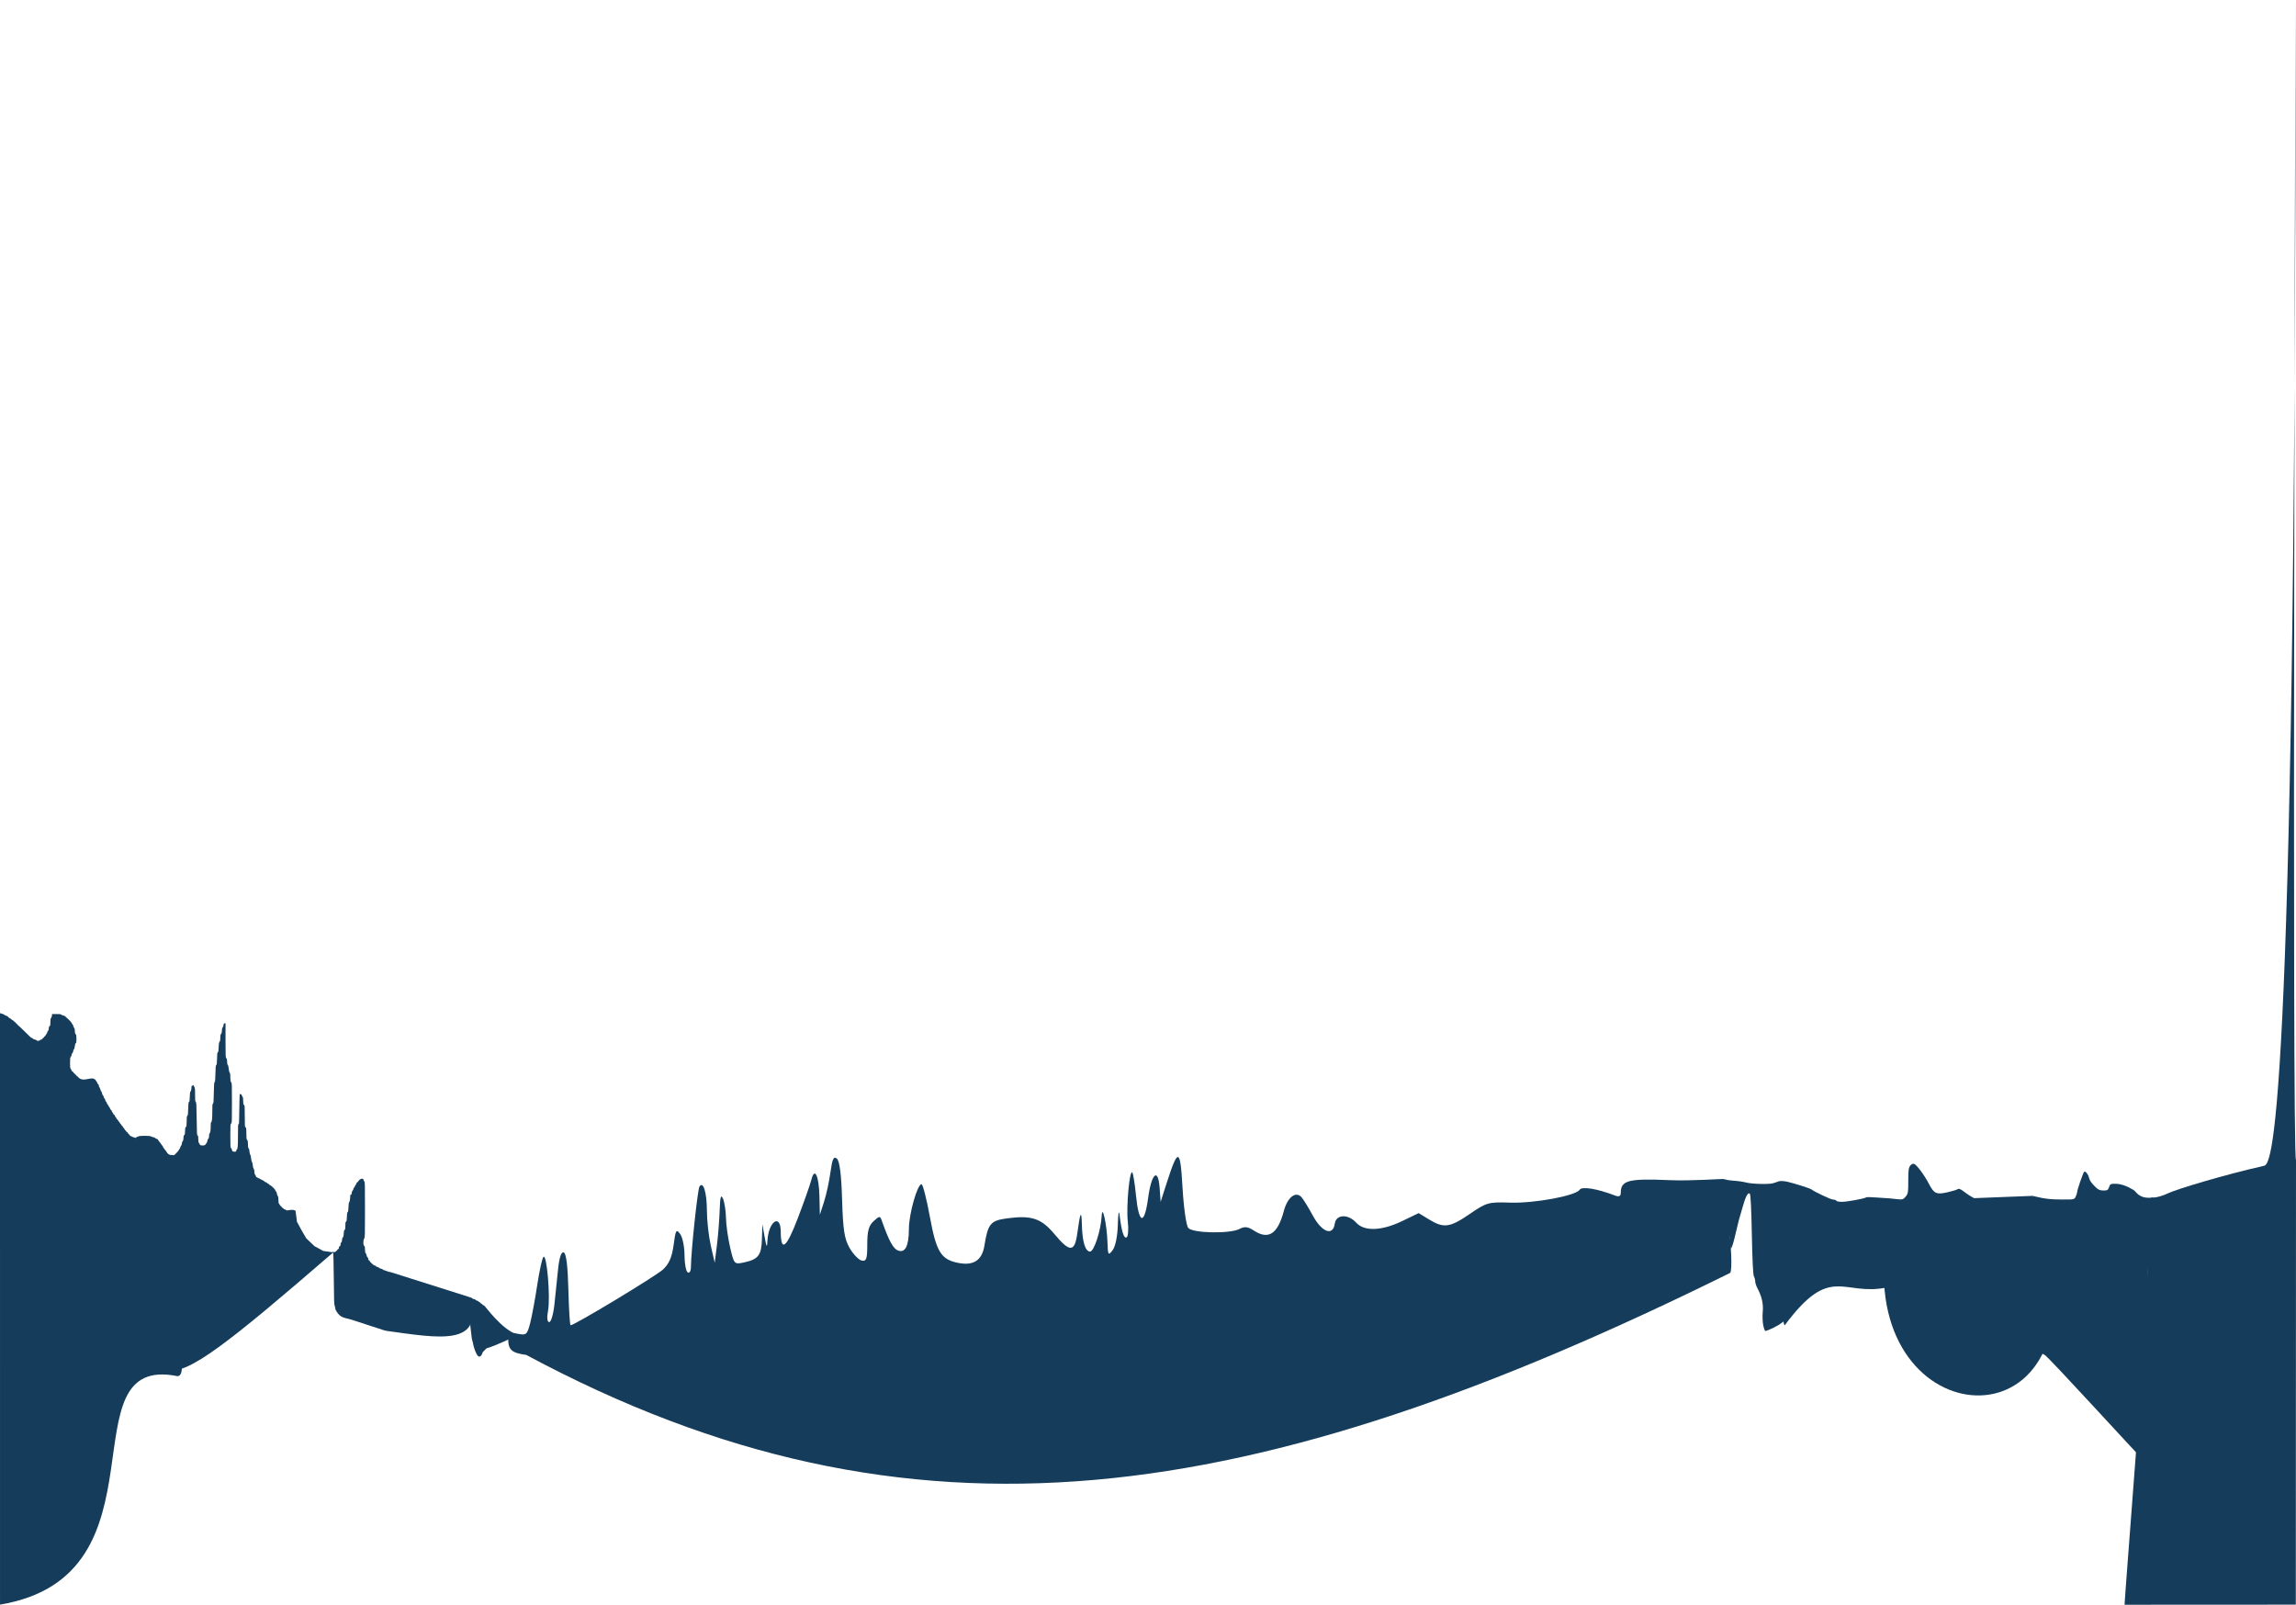 <?xml version="1.0" encoding="UTF-8" standalone="no"?>
<!-- Created with Inkscape (http://www.inkscape.org/) -->

<svg
   xmlns:dc="http://purl.org/dc/elements/1.1/"
   xmlns:cc="http://creativecommons.org/ns#"
   xmlns:rdf="http://www.w3.org/1999/02/22-rdf-syntax-ns#"
   xmlns:svg="http://www.w3.org/2000/svg"
   xmlns="http://www.w3.org/2000/svg"
   xmlns:sodipodi="http://sodipodi.sourceforge.net/DTD/sodipodi-0.dtd"
   xmlns:inkscape="http://www.inkscape.org/namespaces/inkscape"
   width="378.915mm"
   height="264.894mm"
   viewBox="0 0 378.915 264.894"
   version="1.1"
   id="svg13915"
   inkscape:version="0.92.4 (5da689c313, 2019-01-14)"
   sodipodi:docname="parallax9.svg">
  <defs
     id="defs13909" />
  <sodipodi:namedview
     id="base"
     pagecolor="#ffffff"
     bordercolor="#666666"
     borderopacity="1.0"
     inkscape:pageopacity="0.0"
     inkscape:pageshadow="2"
     inkscape:zoom="0.35"
     inkscape:cx="268.91708"
     inkscape:cy="446.30214"
     inkscape:document-units="mm"
     inkscape:current-layer="layer1"
     showgrid="false"
     inkscape:window-width="1858"
     inkscape:window-height="1057"
     inkscape:window-x="54"
     inkscape:window-y="-8"
     inkscape:window-maximized="1" />
  <g
     inkscape:label="Calque 1"
     inkscape:groupmode="layer"
     id="layer1"
     transform="translate(97.987,-2.023)">
    <path
       style="opacity:1;fill:#153d5b;fill-opacity:1;fill-rule:nonzero;stroke:none;stroke-width:2.93;stroke-miterlimit:4;stroke-dasharray:none;stroke-opacity:1"
       d="m -11.149,225.674 c -2.376,-0.31 -2.957,-0.824 -2.969,-2.626 -0.007,-1.021 0.198,-1.136 1.543,-0.867 1.443,0.288 1.588,0.167 2.079,-1.733 0.29,-1.124 0.815,-3.948 1.166,-6.277 0.351,-2.328 0.812,-4.427 1.025,-4.664 0.557,-0.621 1.183,6.64 0.765,8.869 -0.22,1.174 -0.146,1.88 0.197,1.88 0.302,0 0.686,-1.31 0.853,-2.91 0.166,-1.601 0.441,-4.234 0.609,-5.851 0.199,-1.906 0.524,-2.868 0.926,-2.735 0.412,0.137 0.67,2.189 0.769,6.116 0.082,3.251 0.246,5.91 0.364,5.91 0.631,0 14.07,-8.11 15.248,-9.201 1.007,-0.933 1.488,-2.047 1.756,-4.062 0.331,-2.498 0.44,-2.678 1.083,-1.799 0.393,0.538 0.715,2.108 0.715,3.491 0,1.382 0.238,2.661 0.529,2.841 0.294,0.182 0.529,-0.215 0.53,-0.895 7.9e-4,-2.402 1.1,-12.769 1.407,-13.265 0.612,-0.991 1.222,0.967 1.23,3.947 0.004,1.659 0.296,4.279 0.649,5.821 l 0.641,2.804 0.365,-2.91 c 0.201,-1.601 0.405,-4.22 0.455,-5.821 0.066,-2.146 0.209,-2.632 0.544,-1.852 0.25,0.582 0.472,2.004 0.492,3.16 0.02,1.156 0.331,3.365 0.69,4.91 0.64,2.751 0.685,2.802 2.249,2.468 2.4,-0.512 2.912,-1.171 2.994,-3.855 l 0.075,-2.449 0.379,2.117 c 0.306,1.707 0.394,1.828 0.454,0.627 0.162,-3.221 2.182,-4.618 2.2,-1.521 0.019,3.421 0.918,2.726 2.787,-2.156 1.045,-2.731 2.066,-5.625 2.268,-6.431 0.547,-2.178 1.257,-0.651 1.334,2.868 l 0.064,2.91 0.686,-2.117 c 0.377,-1.164 0.857,-3.373 1.065,-4.908 0.296,-2.181 0.527,-2.668 1.055,-2.23 0.456,0.379 0.737,2.576 0.864,6.76 0.154,5.074 0.385,6.534 1.274,8.049 0.598,1.018 1.491,1.928 1.984,2.023 0.755,0.145 0.897,-0.283 0.897,-2.694 0,-2.185 0.249,-3.093 1.047,-3.815 1.008,-0.912 1.061,-0.91 1.401,0.05 1.14,3.217 1.833,4.489 2.608,4.787 1.209,0.464 1.805,-0.706 1.814,-3.562 0.008,-2.488 1.39,-7.37 2.086,-7.37 0.215,0 0.834,2.415 1.375,5.366 1.076,5.864 1.843,7.088 4.786,7.64 2.434,0.457 3.826,-0.479 4.207,-2.826 0.601,-3.702 1.003,-4.182 3.818,-4.555 3.988,-0.529 5.581,0.01 7.771,2.63 2.534,3.032 3.327,2.993 3.755,-0.185 0.471,-3.499 0.693,-3.928 0.75,-1.455 0.067,2.88 0.555,4.498 1.356,4.498 0.656,0 1.792,-3.512 1.916,-5.923 0.101,-1.965 0.855,1.476 0.95,4.335 0.074,2.214 0.134,2.309 0.856,1.354 0.457,-0.604 0.81,-2.348 0.856,-4.233 0.044,-1.763 0.168,-2.492 0.277,-1.619 0.356,2.852 0.725,4.017 1.182,3.734 0.247,-0.153 0.33,-1.338 0.184,-2.634 -0.275,-2.442 0.284,-8.53 0.741,-8.073 0.143,0.143 0.421,1.87 0.618,3.838 0.474,4.734 1.379,4.922 1.992,0.412 0.563,-4.145 1.658,-5.108 1.905,-1.676 l 0.164,2.282 0.933,-2.91 c 1.958,-6.109 2.302,-6.039 2.679,0.542 0.187,3.269 0.611,6.271 0.943,6.67 0.733,0.884 6.91,1 8.481,0.159 0.807,-0.432 1.362,-0.369 2.328,0.265 2.425,1.589 3.951,0.601 4.967,-3.215 0.594,-2.232 1.906,-3.299 2.87,-2.334 0.293,0.293 1.147,1.67 1.898,3.06 1.514,2.803 3.343,3.473 3.646,1.336 0.217,-1.53 2.203,-1.604 3.535,-0.132 1.322,1.461 4.2,1.362 7.566,-0.262 l 2.737,-1.32 1.728,1.054 c 2.421,1.476 3.429,1.337 6.723,-0.927 2.738,-1.882 3.08,-1.978 6.619,-1.859 4.028,0.135 10.884,-1.134 11.499,-2.129 0.363,-0.588 2.924,-0.166 5.859,0.966 0.635,0.245 0.926,0.102 0.926,-0.456 0,-2.058 1.279,-2.39 8.058,-2.091 3.572,0.157 8.668,-0.242 8.752,-0.172 0.304,0.251 1.98,14.068 1.263,15.473 -78.644,38.896 -135,47.73 -198.717,13.544 z"
       id="path13871"
       inkscape:connector-curvature="0"
       sodipodi:nodetypes="cccscccscscsscscsccccscssccscscsscssscsccscsscscsssssscssscccsccsccsccsscsscsccscccssccssccc" />
    <path
       style="opacity:1;fill:#153d5b;fill-opacity:1;fill-rule:nonzero;stroke:none;stroke-width:0.366;stroke-miterlimit:4;stroke-dasharray:none;stroke-opacity:1"
       d="m -19.137,225.818 c -0.287,-0.322 -0.633,-1.212 -0.784,-2.017 -0.049,-0.262 -0.111,-0.51 -0.137,-0.552 -0.043,-0.069 -0.082,-0.368 -0.297,-2.246 -0.035,-0.309 -0.063,-1.524 -0.061,-2.699 l 0.003,-2.137 0.145,0.043 c 0.08,0.024 0.177,0.082 0.215,0.13 0.038,0.048 0.178,0.107 0.31,0.132 0.132,0.025 0.255,0.084 0.273,0.132 0.018,0.048 0.127,0.107 0.241,0.132 0.114,0.025 0.223,0.087 0.243,0.139 0.02,0.051 0.077,0.093 0.127,0.093 0.05,0 0.129,0.059 0.174,0.132 0.045,0.073 0.119,0.132 0.164,0.132 0.045,0 0.111,0.056 0.147,0.124 0.036,0.068 0.156,0.142 0.267,0.164 0.192,0.038 2.818,3.961 5.63,4.869 -6.949,3.295 -4.372,1.431 -5.852,2.845 -0.187,0.661 -0.523,0.904 -0.808,0.584 z"
       id="path13873"
       inkscape:connector-curvature="0"
       sodipodi:nodetypes="ccccccccccccssscccccc" />
    <path
       style="opacity:1;fill:#153d5b;fill-opacity:1;fill-rule:nonzero;stroke:none;stroke-width:0.366;stroke-miterlimit:4;stroke-dasharray:none;stroke-opacity:1"
       d="m -34.542,221.632 c -0.182,-0.046 -1.492,-0.471 -2.91,-0.945 -1.419,-0.474 -2.729,-0.894 -2.91,-0.934 -0.893,-0.197 -1.238,-0.328 -1.541,-0.586 -0.332,-0.281 -0.734,-0.888 -0.738,-1.114 -0.001,-0.076 -0.051,-0.284 -0.111,-0.463 -0.094,-0.282 -0.114,-0.876 -0.149,-4.499 -0.033,-3.411 -0.058,-4.194 -0.132,-4.285 -0.118,-0.142 -0.055,-0.204 0.116,-0.113 0.1,0.054 0.155,0.049 0.222,-0.017 0.049,-0.049 0.155,-0.124 0.236,-0.168 0.081,-0.043 0.147,-0.119 0.147,-0.168 0,-0.049 0.06,-0.105 0.132,-0.124 0.096,-0.025 0.132,-0.09 0.132,-0.235 0,-0.142 0.038,-0.212 0.132,-0.242 0.102,-0.033 0.132,-0.1 0.132,-0.299 0,-0.17 0.037,-0.278 0.11,-0.318 0.075,-0.042 0.119,-0.179 0.14,-0.433 0.017,-0.205 0.052,-0.372 0.078,-0.372 0.103,0 0.201,-0.357 0.201,-0.731 0,-0.306 0.03,-0.423 0.132,-0.526 0.113,-0.113 0.132,-0.22 0.132,-0.724 0,-0.491 0.019,-0.603 0.114,-0.656 0.094,-0.053 0.118,-0.187 0.138,-0.78 0.019,-0.558 0.048,-0.735 0.13,-0.799 0.083,-0.064 0.112,-0.249 0.135,-0.843 0.016,-0.419 0.054,-0.761 0.084,-0.761 0.089,0 0.192,-0.468 0.193,-0.876 2.64e-4,-0.281 0.024,-0.38 0.093,-0.38 0.107,0 0.172,-0.141 0.172,-0.372 0,-0.089 0.06,-0.227 0.132,-0.305 0.073,-0.078 0.132,-0.197 0.132,-0.265 0,-0.067 0.06,-0.186 0.132,-0.265 0.073,-0.078 0.132,-0.181 0.132,-0.229 0,-0.048 0.06,-0.146 0.132,-0.219 0.073,-0.073 0.132,-0.192 0.132,-0.265 0,-0.075 0.044,-0.132 0.101,-0.132 0.056,0 0.12,-0.052 0.143,-0.116 0.023,-0.064 0.132,-0.198 0.241,-0.298 0.244,-0.222 0.638,-0.259 0.638,-0.059 0,0.068 0.06,0.199 0.132,0.292 0.129,0.164 0.132,0.268 0.132,4.69 0,4.395 -0.004,4.528 -0.132,4.768 -0.187,0.349 -0.187,1.062 0,1.222 0.109,0.094 0.132,0.195 0.132,0.586 0,0.372 0.028,0.508 0.132,0.641 0.073,0.092 0.132,0.246 0.132,0.34 0,0.095 0.06,0.223 0.132,0.285 0.073,0.062 0.132,0.164 0.132,0.225 0,0.183 0.074,0.321 0.172,0.321 0.051,0 0.092,0.058 0.092,0.128 0,0.07 0.06,0.147 0.132,0.17 0.073,0.023 0.132,0.083 0.132,0.132 0,0.05 0.057,0.108 0.126,0.13 0.069,0.022 0.142,0.081 0.161,0.131 0.019,0.05 0.128,0.111 0.242,0.136 0.114,0.025 0.223,0.087 0.242,0.137 0.019,0.05 0.139,0.111 0.265,0.134 0.127,0.024 0.246,0.084 0.265,0.134 0.019,0.05 0.149,0.109 0.288,0.132 0.139,0.022 0.268,0.079 0.286,0.126 0.018,0.047 0.131,0.105 0.252,0.13 0.121,0.025 0.339,0.101 0.484,0.169 0.146,0.068 0.404,0.132 0.575,0.143 l 13.091,4.147 c 2.42,8.219 -5.231,6.715 -13.729,5.556 -0.038,-0.004 -0.218,-0.045 -0.4,-0.091 z"
       id="path13875"
       inkscape:connector-curvature="0"
       sodipodi:nodetypes="csccccsccccscscsccssssccccscsssssssssccscscsscssssscscccccccccsccccc" />
    <path
       style="opacity:1;fill:#153d5b;fill-opacity:1;fill-rule:nonzero;stroke:none;stroke-width:0.366;stroke-miterlimit:4;stroke-dasharray:none;stroke-opacity:1"
       d="m -75.34,208.879 c -1.024,-5.388 1.603,-13.882 -0.282,-19.063 0.193,-0.035 0.279,-0.196 0.481,-0.199 0.054,-0.14 1.913,-0.142 2.097,-0.003 0.067,0.051 0.24,0.112 0.385,0.137 0.145,0.025 0.278,0.084 0.297,0.133 0.019,0.049 0.121,0.108 0.227,0.131 0.106,0.023 0.193,0.066 0.193,0.094 0,0.05 0.3,0.463 0.484,0.665 0.049,0.055 0.109,0.151 0.132,0.215 0.023,0.064 0.07,0.116 0.105,0.116 0.035,0 0.097,0.104 0.139,0.232 0.042,0.127 0.105,0.232 0.139,0.232 0.034,0 0.091,0.074 0.126,0.165 0.035,0.091 0.091,0.165 0.126,0.165 0.035,0 0.082,0.059 0.105,0.132 0.023,0.073 0.146,0.243 0.273,0.377 0.211,0.224 0.268,0.247 0.651,0.272 l 0.42,0.027 0.37,-0.364 c 0.203,-0.2 0.37,-0.398 0.37,-0.44 0,-0.042 0.06,-0.14 0.132,-0.218 0.073,-0.078 0.132,-0.197 0.132,-0.265 0,-0.067 0.06,-0.186 0.132,-0.265 0.079,-0.084 0.132,-0.233 0.132,-0.367 0,-0.125 0.059,-0.3 0.132,-0.393 0.095,-0.121 0.132,-0.268 0.132,-0.523 0,-0.267 0.033,-0.388 0.132,-0.487 0.11,-0.11 0.132,-0.22 0.132,-0.661 0,-0.441 0.022,-0.551 0.132,-0.661 0.118,-0.118 0.132,-0.22 0.132,-0.937 0,-0.674 0.019,-0.826 0.116,-0.933 0.097,-0.108 0.119,-0.291 0.138,-1.16 0.019,-0.867 0.04,-1.045 0.132,-1.112 0.089,-0.065 0.114,-0.229 0.132,-0.879 0.012,-0.44 0.046,-0.799 0.076,-0.799 0.088,0 0.199,-0.394 0.199,-0.704 0,-0.214 0.026,-0.288 0.101,-0.288 0.056,0 0.118,-0.044 0.139,-0.097 0.025,-0.066 0.089,5.3e-4 0.196,0.202 0.149,0.28 0.159,0.366 0.159,1.365 0,0.923 0.016,1.083 0.116,1.194 0.105,0.116 0.119,0.376 0.149,2.805 0.03,2.46 0.042,2.682 0.149,2.741 0.095,0.053 0.116,0.158 0.116,0.582 0,0.417 0.026,0.55 0.132,0.685 0.073,0.092 0.132,0.198 0.132,0.233 0,0.131 0.45,0.194 0.761,0.106 0.172,-0.049 0.496,-0.557 0.496,-0.78 0,-0.095 0.06,-0.233 0.132,-0.306 0.1,-0.1 0.132,-0.22 0.132,-0.496 0,-0.2 0.028,-0.364 0.063,-0.364 0.117,0 0.201,-0.491 0.201,-1.174 1.98e-4,-0.385 0.028,-0.678 0.063,-0.678 0.137,0 0.201,-0.552 0.201,-1.746 2.64e-4,-1.086 0.015,-1.26 0.11,-1.329 0.095,-0.07 0.113,-0.296 0.14,-1.76 0.026,-1.405 0.048,-1.7 0.135,-1.799 0.085,-0.097 0.11,-0.359 0.133,-1.421 0.024,-1.104 0.045,-1.314 0.136,-1.381 0.089,-0.065 0.111,-0.247 0.129,-1.056 0.018,-0.821 0.039,-0.99 0.132,-1.058 0.09,-0.065 0.115,-0.224 0.133,-0.828 0.019,-0.612 0.046,-0.776 0.149,-0.907 0.098,-0.125 0.126,-0.269 0.126,-0.654 0,-0.393 0.027,-0.527 0.132,-0.661 0.096,-0.122 0.132,-0.268 0.132,-0.534 0,-0.251 0.035,-0.405 0.112,-0.49 0.061,-0.068 0.128,-0.249 0.149,-0.402 0.03,-0.225 0.066,-0.283 0.186,-0.3 l 0.149,-0.021 v 2.807 c 0,2.707 0.005,2.813 0.132,2.975 0.1,0.128 0.132,0.268 0.132,0.582 0,0.294 0.032,0.45 0.11,0.536 0.071,0.078 0.124,0.293 0.15,0.601 0.024,0.292 0.084,0.543 0.155,0.642 0.09,0.128 0.115,0.302 0.115,0.801 0,0.538 0.021,0.664 0.132,0.806 0.128,0.163 0.132,0.268 0.132,3.434 0,3.184 -0.003,3.268 -0.132,3.379 -0.127,0.108 -0.132,0.195 -0.132,2.03 0,1.802 0.007,1.923 0.127,2.035 0.07,0.065 0.137,0.206 0.149,0.312 0.017,0.151 0.066,0.206 0.221,0.249 0.304,0.084 0.496,0.014 0.496,-0.18 0,-0.09 0.027,-0.164 0.06,-0.164 0.16,0 0.205,-0.497 0.205,-2.285 0,-1.6 0.014,-1.874 0.099,-1.906 0.082,-0.032 0.099,-0.216 0.099,-1.088 0,-0.577 0.02,-1.68 0.044,-2.449 l 0.044,-1.4 h 0.155 c 0.098,0 0.155,0.039 0.155,0.105 0,0.058 0.06,0.181 0.132,0.274 0.108,0.138 0.132,0.268 0.132,0.722 0,0.472 0.02,0.571 0.132,0.667 0.126,0.108 0.132,0.195 0.132,1.852 0,1.657 0.006,1.744 0.132,1.852 0.12,0.103 0.132,0.195 0.132,1.016 0,0.802 0.015,0.921 0.132,1.071 0.108,0.137 0.132,0.268 0.132,0.715 0,0.42 0.026,0.575 0.112,0.67 0.071,0.078 0.122,0.274 0.14,0.534 0.016,0.234 0.071,0.46 0.127,0.523 0.058,0.065 0.113,0.301 0.133,0.562 0.02,0.27 0.084,0.532 0.158,0.656 0.076,0.126 0.124,0.331 0.125,0.529 2.65e-4,0.211 0.046,0.392 0.132,0.521 0.088,0.133 0.132,0.31 0.132,0.537 2.65e-4,0.238 0.04,0.388 0.133,0.507 0.073,0.092 0.132,0.213 0.132,0.267 0,0.054 0.082,0.133 0.182,0.174 0.212,0.088 0.536,0.249 0.678,0.337 0.055,0.034 0.196,0.105 0.314,0.159 0.118,0.053 0.215,0.126 0.215,0.161 0,0.035 0.091,0.084 0.203,0.109 0.112,0.025 0.219,0.086 0.239,0.138 0.02,0.051 0.075,0.093 0.124,0.093 0.049,0 0.127,0.055 0.175,0.123 0.048,0.068 0.154,0.144 0.236,0.17 0.184,0.058 0.809,0.683 0.809,0.808 0,0.05 0.06,0.142 0.132,0.204 0.078,0.067 0.132,0.196 0.133,0.314 2.65e-4,0.11 0.06,0.29 0.132,0.399 0.103,0.155 0.132,0.311 0.132,0.711 2.65e-4,0.424 0.023,0.535 0.133,0.645 0.073,0.073 0.132,0.173 0.132,0.224 0,0.05 0.06,0.107 0.132,0.126 0.073,0.019 0.132,0.08 0.132,0.136 0,0.056 0.057,0.119 0.126,0.141 0.069,0.022 0.142,0.081 0.161,0.131 0.019,0.05 0.126,0.11 0.237,0.135 0.111,0.025 0.23,0.094 0.264,0.155 0.051,0.092 1.146,-0.291 1.511,0.111 l 0.227,1.78 0.77,1.421 0.768,1.311 1.349,1.292 1.462,0.794 1.645,0.231 c -34.337,29.702 -27.696,21.949 -32.357,0.13 z"
       id="path13877"
       inkscape:connector-curvature="0"
       sodipodi:nodetypes="cccccccsccscscssccccssscscssscsccccsssccscscscscsssscscccccsccccscsccccscsccsscscscccssscsccsscscscscscccccccccscccsccsccscccccscsccccsccccccc" />
    <path
       style="opacity:1;fill:#153d5b;fill-opacity:1;fill-rule:nonzero;stroke:none;stroke-width:0.366;stroke-miterlimit:4;stroke-dasharray:none;stroke-opacity:1"
       d="m -97.984,266.904 c -0.003,-97.639 0,0 -0.003,-97.639 0.034,0 0.666,0.188 0.686,0.24 0.02,0.052 0.126,0.115 0.236,0.139 0.11,0.024 0.264,0.102 0.342,0.172 0.078,0.071 0.189,0.172 0.247,0.225 0.058,0.053 0.134,0.096 0.17,0.096 0.036,0 0.136,0.074 0.221,0.165 0.085,0.091 0.195,0.165 0.243,0.165 0.048,0 0.088,0.03 0.088,0.068 0,0.037 0.074,0.101 0.165,0.143 0.091,0.041 0.165,0.113 0.165,0.159 0,0.046 0.06,0.103 0.132,0.126 0.073,0.023 0.132,0.085 0.132,0.137 0,0.052 0.031,0.095 0.068,0.095 0.038,0 0.506,0.433 1.042,0.963 1.203,1.19 1.139,1.132 1.356,1.214 0.099,0.038 0.18,0.099 0.18,0.135 0,0.037 0.122,0.086 0.27,0.11 0.149,0.024 0.286,0.084 0.305,0.133 0.044,0.115 0.381,0.117 0.496,0.002 0.048,-0.048 0.17,-0.109 0.269,-0.134 0.1,-0.025 0.181,-0.086 0.181,-0.136 0,-0.05 0.06,-0.106 0.132,-0.125 0.073,-0.019 0.132,-0.082 0.132,-0.14 0,-0.058 0.043,-0.105 0.095,-0.105 0.052,0 0.115,-0.062 0.139,-0.139 0.024,-0.076 0.101,-0.195 0.17,-0.265 0.069,-0.069 0.126,-0.185 0.126,-0.258 0,-0.073 0.06,-0.192 0.132,-0.265 0.091,-0.091 0.132,-0.22 0.132,-0.414 0,-0.21 0.034,-0.303 0.132,-0.364 0.116,-0.072 0.132,-0.154 0.132,-0.65 0,-0.468 0.023,-0.597 0.132,-0.736 0.073,-0.092 0.132,-0.268 0.132,-0.391 v -0.223 h 0.72 c 0.553,0 0.738,0.022 0.8,0.098 0.044,0.054 0.186,0.117 0.315,0.141 0.258,0.048 0.246,0.04 0.927,0.684 0.264,0.25 0.48,0.497 0.48,0.549 0,0.052 0.06,0.149 0.132,0.215 0.073,0.066 0.132,0.186 0.132,0.266 0,0.08 0.06,0.222 0.132,0.314 0.096,0.122 0.132,0.268 0.132,0.529 0,0.261 0.037,0.408 0.132,0.529 0.111,0.141 0.132,0.268 0.132,0.799 0,0.523 -0.019,0.642 -0.112,0.694 -0.079,0.044 -0.125,0.193 -0.158,0.509 -0.032,0.306 -0.08,0.465 -0.153,0.506 -0.064,0.036 -0.107,0.146 -0.107,0.273 0,0.132 -0.051,0.257 -0.132,0.327 -0.073,0.062 -0.132,0.191 -0.132,0.285 0,0.095 -0.06,0.248 -0.132,0.34 -0.117,0.148 -0.132,0.268 -0.132,1.01 0,0.742 0.016,0.862 0.132,1.01 0.073,0.092 0.132,0.212 0.132,0.266 0,0.054 0.06,0.113 0.132,0.132 0.073,0.019 0.132,0.08 0.132,0.136 0,0.056 0.06,0.12 0.132,0.143 0.073,0.023 0.132,0.083 0.132,0.132 0,0.05 0.06,0.109 0.132,0.132 0.073,0.023 0.132,0.085 0.132,0.137 0,0.052 0.028,0.095 0.061,0.095 0.034,0 0.11,0.049 0.17,0.109 0.782,0.955 1.875,0.077 2.655,0.321 0.021,0.055 0.08,0.099 0.132,0.099 0.052,0 0.113,0.052 0.136,0.116 0.023,0.064 0.096,0.169 0.163,0.234 0.067,0.065 0.122,0.176 0.122,0.246 0,0.07 0.06,0.159 0.132,0.198 0.085,0.045 0.132,0.139 0.132,0.259 0,0.103 0.041,0.222 0.092,0.264 0.051,0.042 0.124,0.205 0.164,0.363 0.04,0.158 0.117,0.324 0.173,0.37 0.055,0.046 0.101,0.169 0.101,0.274 0,0.109 0.057,0.24 0.132,0.304 0.073,0.062 0.132,0.181 0.132,0.265 0,0.083 0.06,0.202 0.132,0.265 0.073,0.062 0.132,0.181 0.132,0.265 0,0.083 0.06,0.202 0.132,0.265 0.073,0.062 0.132,0.166 0.132,0.231 0,0.065 0.06,0.177 0.132,0.25 0.073,0.073 0.132,0.17 0.132,0.217 0,0.046 0.06,0.135 0.132,0.198 0.073,0.062 0.132,0.172 0.132,0.244 0,0.072 0.06,0.162 0.132,0.201 0.073,0.039 0.132,0.125 0.132,0.191 0,0.066 0.06,0.174 0.132,0.239 0.073,0.066 0.132,0.171 0.132,0.234 0,0.063 0.06,0.13 0.132,0.149 0.075,0.02 0.132,0.09 0.132,0.163 0,0.07 0.06,0.182 0.132,0.248 0.073,0.066 0.132,0.159 0.132,0.206 0,0.048 0.06,0.118 0.132,0.157 0.073,0.039 0.132,0.113 0.132,0.164 0,0.051 0.041,0.117 0.09,0.146 0.05,0.029 0.14,0.15 0.2,0.268 0.06,0.118 0.139,0.215 0.174,0.215 0.035,0 0.064,0.044 0.064,0.097 0,0.053 0.06,0.129 0.132,0.168 0.073,0.039 0.132,0.113 0.132,0.164 0,0.051 0.041,0.117 0.09,0.146 0.05,0.029 0.14,0.15 0.2,0.268 0.06,0.118 0.137,0.215 0.17,0.215 0.033,0 0.079,0.059 0.102,0.132 0.023,0.073 0.085,0.132 0.137,0.132 0.052,0 0.095,0.044 0.095,0.097 0,0.053 0.06,0.129 0.132,0.168 0.073,0.039 0.132,0.107 0.133,0.151 1.99e-4,0.044 0.086,0.129 0.191,0.189 0.172,0.098 0.508,0.277 0.825,0.289 -0.014,0.159 1.974,2.467 1.936,4.741 -5.324,-0.44 9.041,34.402 5.017,34.635 -18.899,-3.853 -0.727,32.948 -29.315,37.712 z"
       id="path13879"
       inkscape:connector-curvature="0"
       sodipodi:nodetypes="cccccssssscscssssscsccscssccscscssscscccscscscscccscscscscscscssccsccscscscscssssssscscscscscscsccsscsccscssccccccc" />
    <path
       style="opacity:1;fill:#153d5b;fill-opacity:1;fill-rule:nonzero;stroke:none;stroke-width:1.036;stroke-miterlimit:4;stroke-dasharray:none;stroke-opacity:1"
       d="m 193.007,220.793 c -0.113,-0.527 -0.151,-1.51 -0.085,-2.217 0.124,-1.335 -0.15,-2.542 -0.894,-3.943 -0.19,-0.359 -0.346,-0.848 -0.346,-1.088 0,-0.24 -0.097,-0.617 -0.215,-0.837 -0.142,-0.266 -0.258,-2.604 -0.342,-6.915 -0.083,-4.243 -0.198,-6.584 -0.329,-6.716 -0.303,-0.303 -0.706,0.438 -1.185,2.177 -0.227,0.823 -0.458,1.623 -0.514,1.777 -0.056,0.154 -0.207,0.744 -0.336,1.31 -0.805,3.554 -1.177,4.543 -1.195,3.181 -0.019,-1.381 -0.673,-4.763 -1.025,-5.3 -0.18,-0.275 -0.487,-0.5 -0.682,-0.5 -0.279,0 -0.317,-0.069 -0.179,-0.327 0.096,-0.18 0.278,-1.461 0.403,-2.847 0.151,-1.67 -0.061,-1.871 0.236,-1.898 0.369,-0.034 0.469,0.189 1.656,0.26 0.752,0.045 1.747,0.184 2.21,0.31 0.95,0.257 3.792,0.329 4.467,0.114 0.285,-0.091 1.01,-0.354 0.935,-0.233 3.88,5.837 1.72,10.331 1.311,15.356 -0.095,1.132 0.731,3.445 0.664,5.683 -0.068,2.238 -4.119,3.601 -4.202,3.601 -0.083,0 -0.242,-0.426 -0.354,-0.946 z"
       id="path13881"
       inkscape:connector-curvature="0"
       sodipodi:nodetypes="cccsccccccccsccsccccccsc" />
    <path
       style="opacity:1;fill:#153d5b;fill-opacity:1;fill-rule:nonzero;stroke:none;stroke-width:1.036;stroke-miterlimit:4;stroke-dasharray:none;stroke-opacity:1"
       d="m 196.193,219.354 c -0.837,-5.728 -0.974,-11.38 -0.475,-19.511 0.114,-1.849 0.09,-2.201 -0.167,-2.458 -0.275,-0.275 -0.262,-0.307 0.161,-0.388 0.253,-0.048 0.818,-0.007 1.256,0.092 1.11,0.251 3.75,1.09 3.976,1.263 0.561,0.431 3.227,1.685 3.583,1.685 0.229,0 0.469,0.084 0.532,0.187 0.064,0.103 0.46,0.187 0.881,0.187 0.915,0 3.663,-0.505 4.121,-0.757 0.179,-0.098 3.425,0.177 3.637,0.177 -0.191,2.803 0.05,12.378 -0.235,14.705 -7.374,1.537 -9.281,-4.054 -16.92,6.267 -0.076,0 -0.233,-0.652 -0.35,-1.45 z"
       id="path13883"
       inkscape:connector-curvature="0"
       sodipodi:nodetypes="ccccccscsccccc" />
    <path
       style="opacity:1;fill:#153d5b;fill-opacity:1;fill-rule:nonzero;stroke:none;stroke-width:1.036;stroke-miterlimit:4;stroke-dasharray:none;stroke-opacity:1"
       d="m 213.044,215.081 c -0.293,-2.704 -0.277,-4.966 0.059,-8.589 0.153,-1.646 0.28,-3.499 0.282,-4.116 0.003,-0.617 0.058,-1.447 0.123,-1.843 l 0.119,-0.72 1.214,0.13 c 1.166,0.125 1.232,0.11 1.656,-0.384 0.408,-0.475 0.442,-0.677 0.442,-2.616 0,-1.727 0.059,-2.174 0.329,-2.508 0.212,-0.261 0.442,-0.363 0.644,-0.285 0.443,0.17 1.672,1.828 2.423,3.269 0.865,1.66 1.252,1.833 3.13,1.4 0.784,-0.181 1.531,-0.412 1.66,-0.514 0.167,-0.131 0.487,0.011 1.104,0.492 0.478,0.372 1.191,0.825 1.584,1.006 l 9.651,-0.379 c 14.958,39.321 -21.866,42.027 -24.421,15.659 z"
       id="path13885"
       inkscape:connector-curvature="0"
       sodipodi:nodetypes="cccccccsccccccccc" />
    <path
       style="opacity:1;fill:#153d5b;fill-opacity:1;fill-rule:nonzero;stroke:none;stroke-width:1.036;stroke-miterlimit:4;stroke-dasharray:none;stroke-opacity:1"
       d="m 256.005,243.314 c -0.648,-0.549 -15.917,-17.323 -16.549,-17.631 -1.422,-0.693 -2.345,-1.514 -2.361,-2.098 -0.007,-0.243 0.083,-1.116 0.2,-1.939 0.541,-3.811 0.895,-14.158 0.595,-17.399 -0.114,-1.235 -0.257,-2.825 -0.317,-3.535 l -0.109,-1.29 0.542,0.131 c 1.516,0.366 2.402,0.463 4.283,0.472 2.055,0.01 2.058,0.009 2.292,-0.494 0.129,-0.277 0.234,-0.612 0.234,-0.745 0,-0.347 0.954,-3.111 1.147,-3.322 0.191,-0.21 0.649,0.346 0.814,0.988 0.126,0.489 0.324,0.769 1.099,1.55 0.409,0.412 0.708,0.538 1.273,0.538 0.652,0 0.761,-0.066 0.934,-0.561 0.18,-0.518 0.263,-0.56 1.066,-0.551 0.877,0.011 1.855,0.348 2.974,1.025 0.506,0.306 0.822,1.515 3.229,1.256 -3.739,9.174 4.93,48.021 -1.345,43.605 z"
       id="path13887"
       inkscape:connector-curvature="0"
       sodipodi:nodetypes="ccccccccscsccssccccc" />
    <path
       style="opacity:1;fill:#153d5b;fill-opacity:1;fill-rule:nonzero;stroke:none;stroke-width:2.072;stroke-miterlimit:4;stroke-dasharray:none;stroke-opacity:1"
       d="m 252.634,266.917 c -0.035,-0.514 4.033,-51.883 3.843,-53.941 -0.19,-2.058 -0.242,-5.889 -0.116,-8.513 0.227,-4.719 0.239,-4.771 1.126,-4.771 0.493,0 1.561,-0.321 2.375,-0.714 1.299,-0.628 9.133,-3.022 15.744,-4.504 1.075,-0.241 5.323,-1.003 5.246,-192.452 0,0 -0.611,191.542 0.076,191.448 l -0.029,73.432 z"
       id="path13889"
       inkscape:connector-curvature="0"
       sodipodi:nodetypes="ccsscssccc" />
  </g>
</svg>
